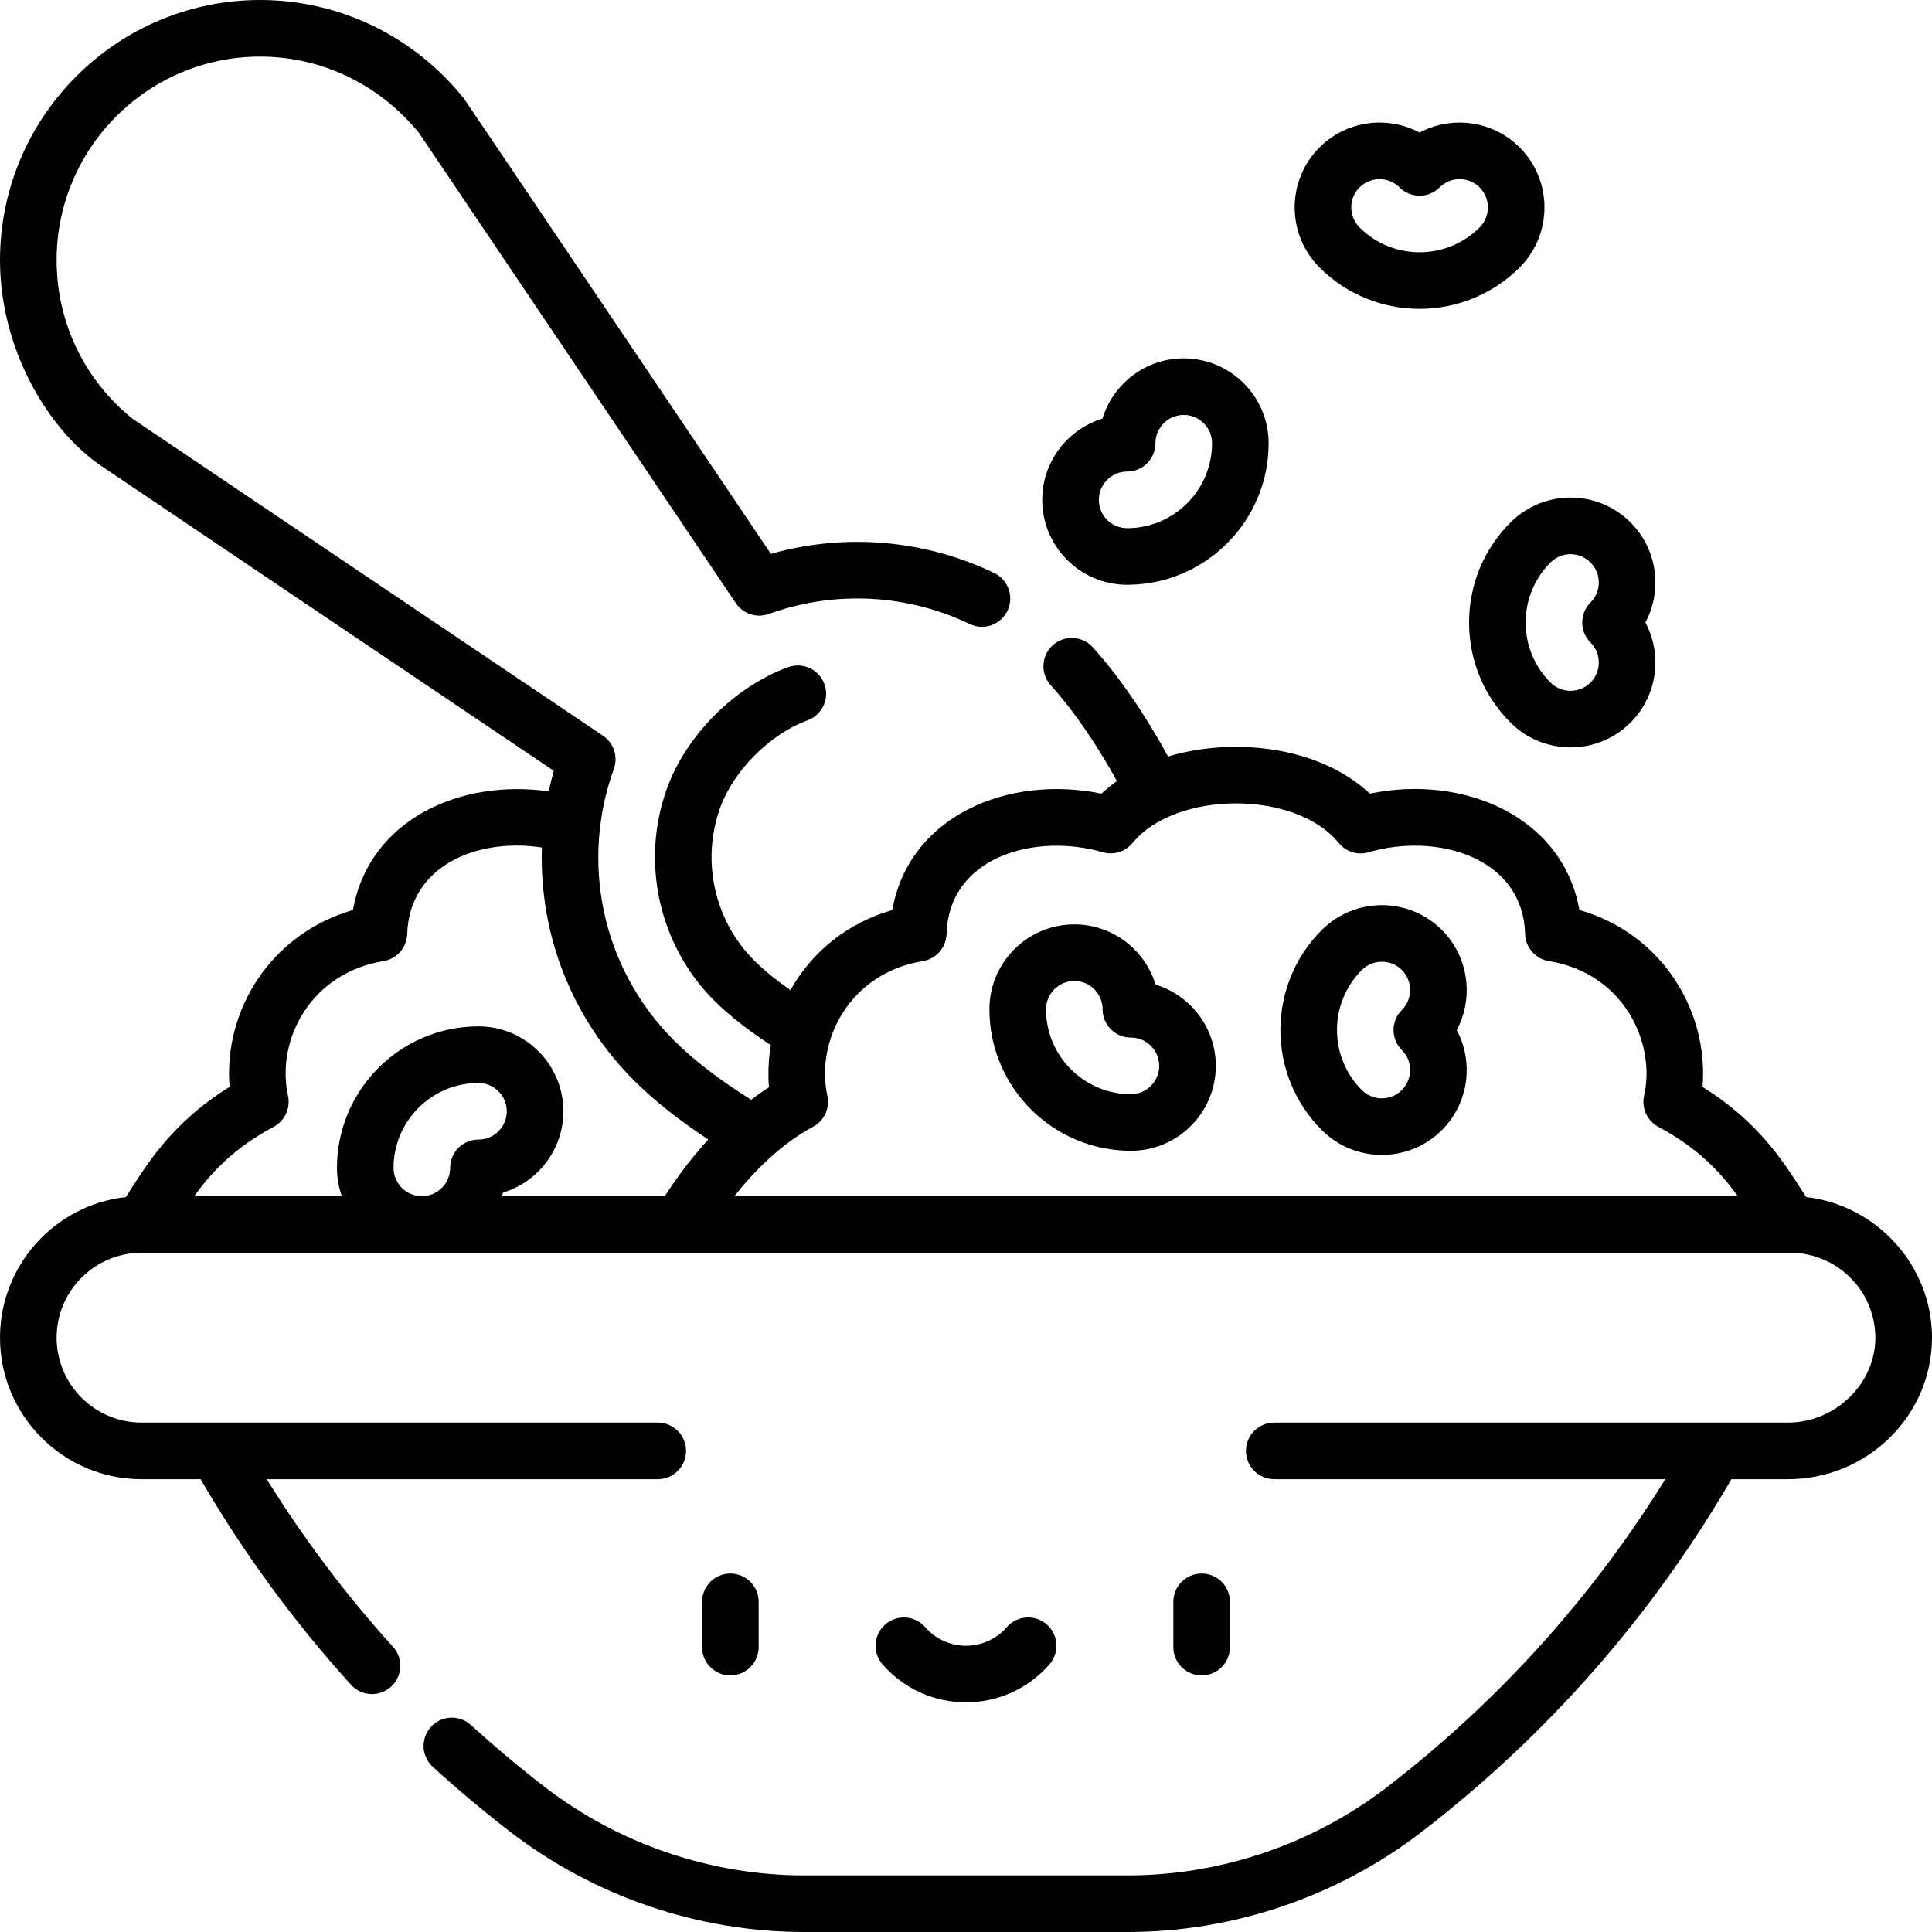 <svg id="Layer_1" enable-background="new 0 0 512 512" height="512" viewBox="0 0 512 512" width="512" xmlns="http://www.w3.org/2000/svg"><g><path d="m478.66 317.242c-5.201-8.024-11.774-19.466-27.469-29.182 1.661-20.214-10.8-40.652-32.637-46.901-4.422-24.792-30.671-36.009-55.512-30.835-13.968-13.027-37.061-14.819-53.489-9.837-6.166-11.309-12.997-21.233-19.965-28.953-2.774-3.074-7.518-3.318-10.593-.542-3.075 2.775-3.317 7.518-.542 10.593 5.963 6.607 12.075 15.474 17.56 25.413-1.459 1.031-2.842 2.134-4.119 3.325-24.672-5.079-50.984 5.85-55.434 30.85-11.631 3.351-21.152 10.84-26.991 21.215-3.835-2.678-7.094-5.335-9.61-7.85-10.561-10.561-14.087-26.474-8.984-40.541 3.564-9.822 13.282-19.532 23.107-23.088 3.895-1.41 5.91-5.71 4.5-9.604-1.409-3.896-5.711-5.908-9.604-4.501-14.091 5.1-26.992 17.99-32.103 32.078-7.081 19.519-2.183 41.603 12.478 56.264 3.86 3.859 9.006 7.893 15.031 11.824-.633 3.68-.81 7.425-.501 11.139-1.629 1.056-3.197 2.177-4.707 3.338-8.216-5.113-15.222-10.488-20.429-15.695-19.671-19.672-24.691-47.946-15.972-71.984 1.173-3.235-.006-6.854-2.86-8.777l-124.662-83.993c-12.807-10.305-20.153-25.632-20.153-42.053 0-29.745 24.2-53.945 53.946-53.945 16.306 0 31.631 7.371 42.096 20.236l83.961 124.6c1.921 2.851 5.535 4.031 8.771 2.861 17.608-6.372 36.871-5.186 53.195 2.672 3.731 1.795 8.214.228 10.011-3.505 1.796-3.732.228-8.214-3.505-10.011-18.326-8.822-39.495-10.668-59.183-5.075-.273-.405-81.064-120.326-81.371-120.706-13.33-16.569-33.004-26.072-53.975-26.072-38.017 0-68.946 30.929-68.946 68.945 0 24.142 13.223 45.306 26.742 54.471l120.017 80.861c-.509 1.795-.944 3.614-1.333 5.446-23.594-3.39-47.655 7.588-51.898 31.449-21.629 6.229-34.355 26.414-32.684 46.865-15.663 9.686-22.237 21.074-27.5 29.199-18.729 2.076-33.344 17.992-33.344 37.264 0 20.678 16.822 37.5 37.5 37.5h15.654c11.342 19.479 24.74 37.791 39.872 54.488 2.781 3.069 7.524 3.303 10.594.521s3.303-7.524.521-10.594c-12.455-13.743-23.654-28.651-33.449-44.415h103.615c4.142 0 7.5-3.357 7.5-7.5s-3.358-7.5-7.5-7.5c-4.336 0-121.186 0-136.808 0-12.406 0-22.499-10.094-22.499-22.5s10.093-22.5 22.5-22.5h437c11.902 0 22.372 9.592 22.499 22.473 0 12.211-10.612 22.527-23.175 22.527-3.229 0-134.922 0-136.132 0-4.143 0-7.5 3.357-7.5 7.5s3.357 7.5 7.5 7.5h103.632c-19.505 31.448-44.233 58.851-73.679 81.56-19.61 15.116-44.026 23.44-68.75 23.44h-85.79c-24.733 0-49.148-8.324-68.749-23.438-6.713-5.178-13.291-10.699-19.549-16.409-3.06-2.793-7.804-2.575-10.595.484-2.792 3.06-2.575 7.804.485 10.596 6.562 5.988 13.459 11.777 20.499 17.207 22.211 17.127 49.88 26.56 77.909 26.56h85.79c28.02 0 55.688-9.433 77.91-26.561 33.327-25.702 60.912-57.123 82.042-93.439h14.978c21.05 0 38.176-16.835 38.176-37.527-.001-19.144-14.726-35.129-33.341-37.231zm-351.862-15.242c-4.142 0-7.5 3.357-7.5 7.5 0 4.136-3.364 7.5-7.5 7.5s-7.5-3.364-7.5-7.5c0-12.406 10.093-22.5 22.5-22.5 4.136 0 7.5 3.364 7.5 7.5s-3.364 7.5-7.5 7.5zm49.393 15h-43.196c.114-.322.237-.639.337-.967 9.23-2.806 15.967-11.397 15.967-21.533 0-12.406-10.093-22.5-22.5-22.5-20.678 0-37.5 16.822-37.5 37.5 0 2.629.458 5.153 1.29 7.5h-39.104c4.477-6.246 10.44-12.716 21.046-18.392 2.951-1.578 4.498-4.921 3.793-8.192-3.224-14.965 6.11-32.581 25.304-35.715 3.544-.579 6.181-3.589 6.288-7.179.537-18.025 18.497-25.573 35.695-22.921-.734 23.208 7.975 45.3 24.429 61.755 5.234 5.234 11.934 10.549 19.659 15.619-5.317 5.816-9.221 11.431-11.508 15.025zm18.42 0c4.953-6.249 12.114-13.713 20.854-18.392 2.951-1.578 4.498-4.921 3.793-8.192-3.202-14.863 6.063-32.574 25.304-35.715 3.544-.579 6.181-3.59 6.288-7.18.61-20.499 23.425-26.879 41.405-21.67 2.886.838 5.995-.13 7.896-2.457 11.307-13.838 43.097-14.136 54.64.008 1.907 2.336 5.026 3.306 7.924 2.454 17.897-5.256 40.858 1.19 41.45 21.658.104 3.599 2.752 6.616 6.308 7.188 19.867 3.19 28.392 21.721 25.234 35.646-.746 3.292.799 6.678 3.775 8.271 10.606 5.677 16.562 12.143 21.033 18.382h-265.904z"/><path d="m306.235 260.937c-2.806-9.23-11.397-15.967-21.533-15.967-12.407 0-22.5 10.094-22.5 22.5 0 20.678 16.822 37.5 37.5 37.5 12.407 0 22.5-10.094 22.5-22.5 0-10.136-6.737-18.728-15.967-21.533zm-6.533 29.033c-12.407 0-22.5-10.094-22.5-22.5 0-4.136 3.364-7.5 7.5-7.5s7.5 3.364 7.5 7.5c0 4.143 3.358 7.5 7.5 7.5 4.136 0 7.5 3.364 7.5 7.5s-3.365 7.5-7.5 7.5z"/><path d="m382.111 246.453c-8.773-8.771-23.046-8.771-31.819 0-14.621 14.622-14.621 38.412 0 53.034 8.772 8.77 23.047 8.772 31.82-.001 7.166-7.167 8.478-18.005 3.936-26.517 4.543-8.51 3.23-19.349-3.937-26.516zm-10.606 31.819c2.924 2.925 2.924 7.684.001 10.607-2.926 2.924-7.685 2.924-10.606 0-8.773-8.772-8.773-23.047 0-31.819 2.925-2.925 7.682-2.924 10.605 0 2.925 2.924 2.925 7.682 0 10.605-2.929 2.93-2.929 7.679 0 10.607z"/><path d="m298.702 154.97c20.678 0 37.5-16.822 37.5-37.5 0-12.406-10.094-22.5-22.5-22.5-10.136 0-18.727 6.736-21.533 15.967-9.23 2.806-15.967 11.397-15.967 21.533 0 12.406 10.093 22.5 22.5 22.5zm0-30c4.142 0 7.5-3.357 7.5-7.5 0-4.136 3.364-7.5 7.5-7.5s7.5 3.364 7.5 7.5c0 12.406-10.094 22.5-22.5 22.5-4.136 0-7.5-3.364-7.5-7.5s3.364-7.5 7.5-7.5z"/><path d="m389.322 164.97c0 10.026 3.896 19.443 10.97 26.518 8.772 8.77 23.047 8.772 31.82-.001 7.166-7.167 8.478-18.005 3.936-26.517 4.543-8.511 3.23-19.35-3.936-26.517-8.791-8.791-23.026-8.796-31.819 0-7.074 7.073-10.971 16.49-10.971 26.517zm21.577-15.91c2.93-2.93 7.675-2.931 10.605.001 2.925 2.924 2.925 7.682 0 10.605-2.929 2.929-2.929 7.678 0 10.606 2.924 2.925 2.924 7.684.001 10.607-2.926 2.924-7.685 2.924-10.606 0-4.241-4.24-6.577-9.891-6.577-15.91 0-6.018 2.336-11.668 6.577-15.909z"/><path d="m402.719 70.88c8.772-8.773 8.772-23.047 0-31.82-7.168-7.166-18.006-8.479-26.517-3.936-8.512-4.54-19.35-3.229-26.518 3.936-8.772 8.773-8.772 23.047 0 31.82 14.623 14.621 38.411 14.621 53.035 0zm-42.428-21.213c2.926-2.924 7.682-2.925 10.608 0 2.93 2.928 7.677 2.928 10.606 0 2.924-2.926 7.682-2.926 10.605 0 2.925 2.924 2.925 7.682 0 10.605-8.771 8.772-23.047 8.774-31.819 0-2.924-2.923-2.924-7.681 0-10.605z"/><path d="m201.051 436.5v-12c0-4.143-3.358-7.5-7.5-7.5s-7.5 3.357-7.5 7.5v12c0 4.143 3.358 7.5 7.5 7.5s7.5-3.357 7.5-7.5z"/><path d="m325.949 436.5v-12c0-4.143-3.358-7.5-7.5-7.5s-7.5 3.357-7.5 7.5v12c0 4.143 3.358 7.5 7.5 7.5s7.5-3.357 7.5-7.5z"/><path d="m278.119 441.07c2.721-3.123 2.396-7.86-.727-10.582s-7.861-2.396-10.582.727c-5.724 6.57-15.9 6.566-21.62 0-2.722-3.122-7.459-3.447-10.582-.727-3.123 2.722-3.448 7.459-.727 10.582 11.706 13.431 32.545 13.417 44.238 0z"/></g></svg>